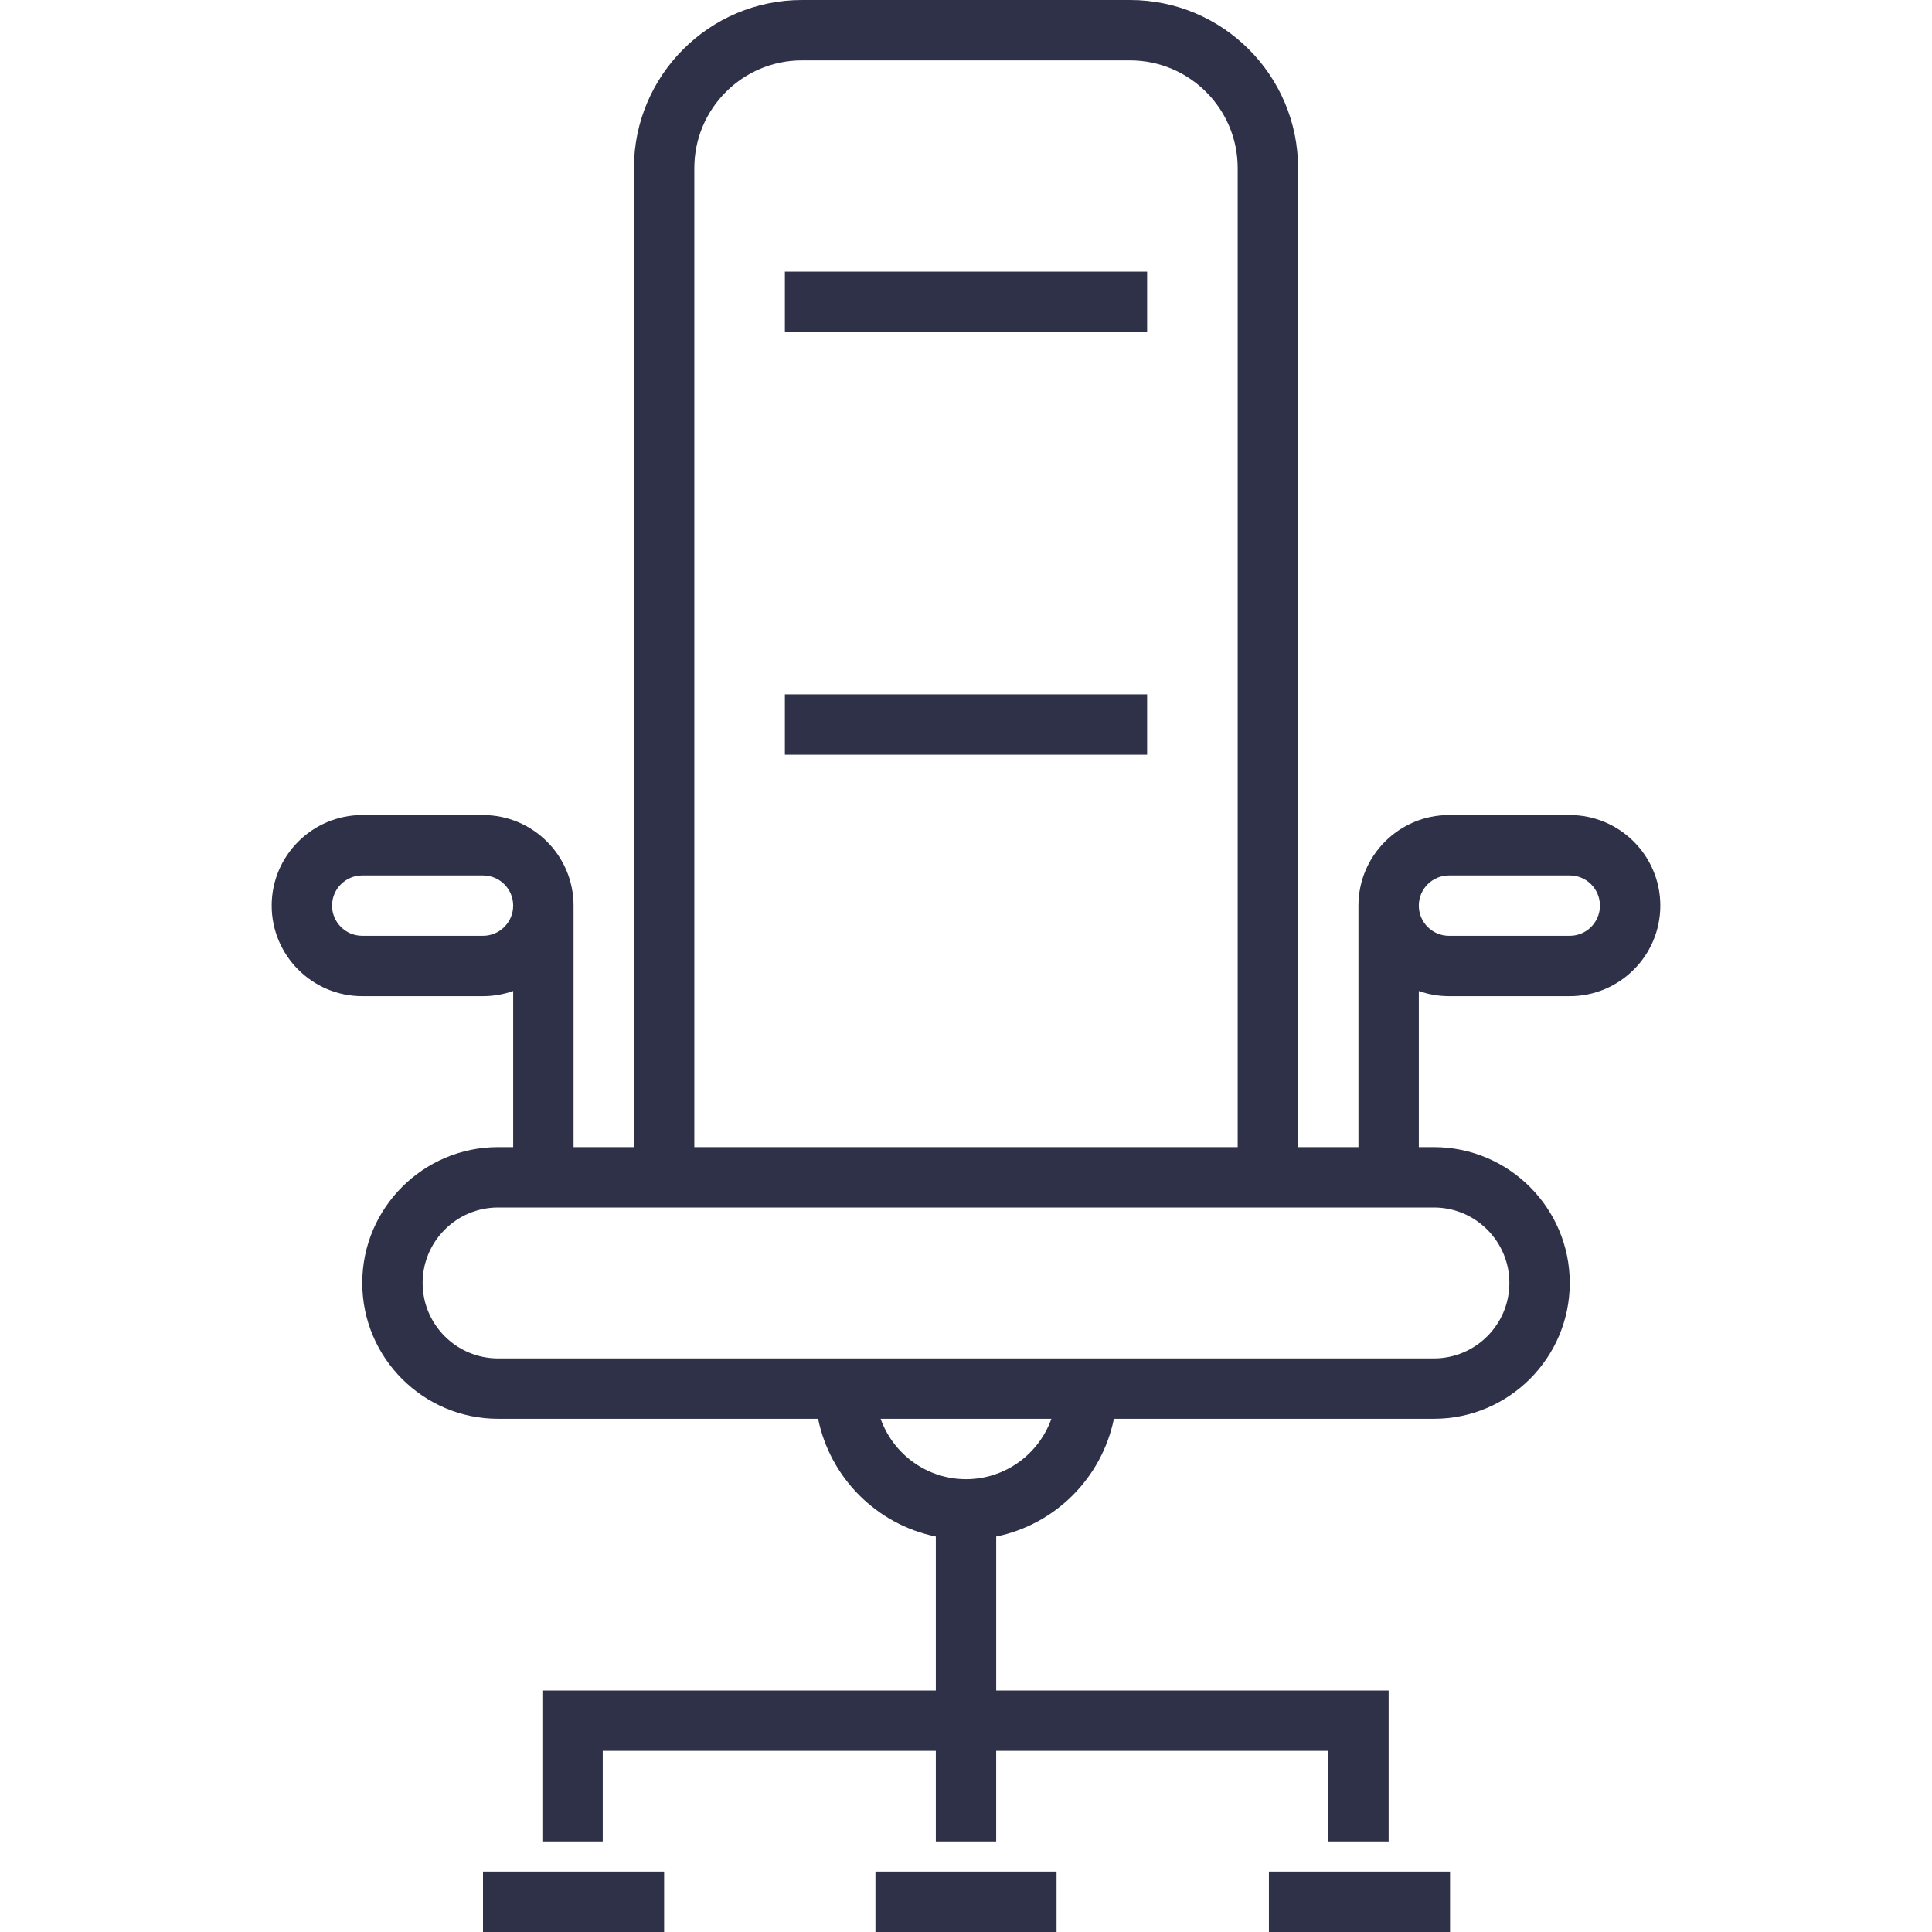 <svg width="111" height="111" viewBox="0 0 111 111" fill="none" xmlns="http://www.w3.org/2000/svg">
<path d="M38.156 107.531H27.75V111H38.156V107.531Z" fill="#2F3148"/>
<path d="M83.31 107.531H72.903V111H83.31V107.531Z" fill="#2F3148"/>
<path d="M60.703 107.531H50.297V111H60.703V107.531Z" fill="#2F3148"/>
<path d="M83.25 57.234H90.188C93.057 57.234 95.391 54.9 95.391 52.031C95.391 49.162 93.057 46.828 90.188 46.828H83.25C80.381 46.828 78.047 49.162 78.047 52.031V65.906H74.578V9.654C74.578 4.331 70.247 0 64.924 0H46.076C40.753 0 36.422 4.331 36.422 9.654V65.906H32.953V52.031C32.953 49.162 30.619 46.828 27.75 46.828H20.812C17.944 46.828 15.609 49.162 15.609 52.031C15.609 54.9 17.944 57.234 20.812 57.234H27.75C28.358 57.234 28.942 57.128 29.484 56.936V65.906H28.617C24.314 65.906 20.813 69.407 20.813 73.711C20.813 78.014 24.314 81.515 28.617 81.515H47.003C47.694 84.908 50.373 87.587 53.766 88.279V97.125H31.161V105.797H34.63V100.594H53.766V105.797H57.234V100.594H76.313V105.797H79.782V97.125H57.235V88.279C60.628 87.587 63.306 84.909 63.998 81.515H82.383C86.686 81.515 90.188 78.014 90.188 73.711C90.188 69.407 86.686 65.906 82.383 65.906H81.516V56.936C82.059 57.129 82.642 57.234 83.25 57.234ZM39.891 9.654C39.891 6.243 42.666 3.469 46.076 3.469H64.924C68.334 3.469 71.109 6.244 71.109 9.654V65.906H39.891V9.654ZM27.75 53.765H20.812C19.856 53.765 19.078 52.988 19.078 52.031C19.078 51.075 19.856 50.297 20.812 50.297H27.75C28.706 50.297 29.484 51.075 29.484 52.031C29.484 52.988 28.706 53.765 27.75 53.765ZM55.5 84.984C53.239 84.984 51.311 83.534 50.595 81.515H60.405C59.689 83.534 57.761 84.984 55.5 84.984ZM82.383 69.375C84.774 69.375 86.719 71.32 86.719 73.711C86.719 76.102 84.774 78.047 82.383 78.047H28.617C26.227 78.047 24.281 76.102 24.281 73.711C24.281 71.32 26.227 69.375 28.617 69.375H36.422H74.578H82.383ZM81.516 52.031C81.516 51.075 82.294 50.297 83.25 50.297H90.188C91.144 50.297 91.922 51.075 91.922 52.031C91.922 52.988 91.144 53.766 90.188 53.766H83.25C82.294 53.766 81.516 52.988 81.516 52.031Z" fill="#2F3148"/>
<path d="M65.906 15.609H45.094V19.078H65.906V15.609Z" fill="#2F3148"/>
<path d="M65.906 39.891H45.094V43.36H65.906V39.891Z" fill="#2F3148"/>
</svg>
